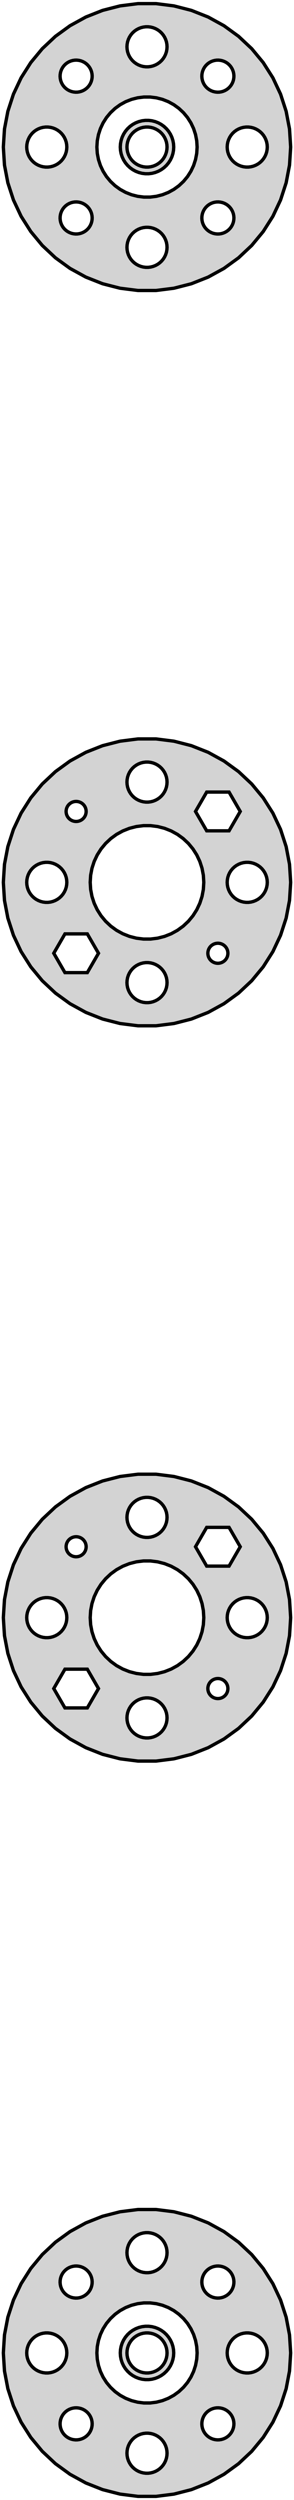 <?xml version="1.0" standalone="no"?>
<!DOCTYPE svg PUBLIC "-//W3C//DTD SVG 1.1//EN" "http://www.w3.org/Graphics/SVG/1.1/DTD/svg11.dtd">
<svg width="44mm" height="374mm" viewBox="-22 -352 44 374" xmlns="http://www.w3.org/2000/svg" version="1.1">
<title>OpenSCAD Model</title>
<path d="
M 4.029,-308.881 L 6.644,-309.552 L 9.154,-310.546 L 11.52,-311.847 L 13.705,-313.434 L 15.673,-315.282
 L 17.394,-317.363 L 18.841,-319.642 L 19.99,-322.085 L 20.825,-324.653 L 21.331,-327.305 L 21.5,-330
 L 21.331,-332.695 L 20.825,-335.347 L 19.99,-337.915 L 18.841,-340.358 L 17.394,-342.637 L 15.673,-344.718
 L 13.705,-346.566 L 11.52,-348.153 L 9.154,-349.454 L 6.644,-350.448 L 4.029,-351.119 L 1.35,-351.458
 L -1.35,-351.458 L -4.029,-351.119 L -6.644,-350.448 L -9.154,-349.454 L -11.52,-348.153 L -13.705,-346.566
 L -15.673,-344.718 L -17.394,-342.637 L -18.841,-340.358 L -19.99,-337.915 L -20.825,-335.347 L -21.331,-332.695
 L -21.5,-330 L -21.331,-327.305 L -20.825,-324.653 L -19.99,-322.085 L -18.841,-319.642 L -17.394,-317.363
 L -15.673,-315.282 L -13.705,-313.434 L -11.52,-311.847 L -9.154,-310.546 L -6.644,-309.552 L -4.029,-308.881
 L -1.35,-308.542 L 1.35,-308.542 z
M -0.188,-342.006 L -0.562,-342.053 L -0.927,-342.147 L -1.277,-342.286 L -1.607,-342.467 L -1.912,-342.688
 L -2.187,-342.946 L -2.427,-343.237 L -2.629,-343.555 L -2.789,-343.896 L -2.906,-344.254 L -2.976,-344.624
 L -3,-345 L -2.976,-345.376 L -2.906,-345.746 L -2.789,-346.104 L -2.629,-346.445 L -2.427,-346.763
 L -2.187,-347.054 L -1.912,-347.312 L -1.607,-347.533 L -1.277,-347.714 L -0.927,-347.853 L -0.562,-347.947
 L -0.188,-347.994 L 0.188,-347.994 L 0.562,-347.947 L 0.927,-347.853 L 1.277,-347.714 L 1.607,-347.533
 L 1.912,-347.312 L 2.187,-347.054 L 2.427,-346.763 L 2.629,-346.445 L 2.789,-346.104 L 2.906,-345.746
 L 2.976,-345.376 L 3,-345 L 2.976,-344.624 L 2.906,-344.254 L 2.789,-343.896 L 2.629,-343.555
 L 2.427,-343.237 L 2.187,-342.946 L 1.912,-342.688 L 1.607,-342.467 L 1.277,-342.286 L 0.927,-342.147
 L 0.562,-342.053 L 0.188,-342.006 z
M -11.007,-338.241 L -11.301,-338.309 L -11.583,-338.414 L -11.85,-338.554 L -12.098,-338.726 L -12.322,-338.928
 L -12.519,-339.156 L -12.685,-339.407 L -12.819,-339.677 L -12.919,-339.962 L -12.981,-340.256 L -13.007,-340.557
 L -12.994,-340.858 L -12.944,-341.155 L -12.857,-341.444 L -12.734,-341.719 L -12.578,-341.977 L -12.39,-342.213
 L -12.175,-342.424 L -11.935,-342.606 L -11.674,-342.757 L -11.396,-342.873 L -11.106,-342.955 L -10.808,-342.999
 L -10.507,-343.005 L -10.207,-342.973 L -9.913,-342.905 L -9.631,-342.799 L -9.364,-342.66 L -9.116,-342.488
 L -8.892,-342.286 L -8.695,-342.058 L -8.529,-341.807 L -8.395,-341.537 L -8.295,-341.252 L -8.233,-340.958
 L -8.208,-340.657 L -8.22,-340.356 L -8.27,-340.059 L -8.358,-339.77 L -8.48,-339.495 L -8.636,-339.237
 L -8.823,-339.001 L -9.039,-338.79 L -9.279,-338.608 L -9.54,-338.457 L -9.818,-338.34 L -10.108,-338.259
 L -10.406,-338.215 L -10.707,-338.209 z
M 10.207,-338.241 L 9.913,-338.309 L 9.631,-338.414 L 9.364,-338.554 L 9.116,-338.726 L 8.892,-338.928
 L 8.695,-339.156 L 8.529,-339.407 L 8.395,-339.677 L 8.295,-339.962 L 8.233,-340.256 L 8.208,-340.557
 L 8.22,-340.858 L 8.27,-341.155 L 8.358,-341.444 L 8.48,-341.719 L 8.636,-341.977 L 8.823,-342.213
 L 9.039,-342.424 L 9.279,-342.606 L 9.54,-342.757 L 9.818,-342.873 L 10.108,-342.955 L 10.406,-342.999
 L 10.707,-343.005 L 11.007,-342.973 L 11.301,-342.905 L 11.583,-342.799 L 11.85,-342.66 L 12.098,-342.488
 L 12.322,-342.286 L 12.519,-342.058 L 12.685,-341.807 L 12.819,-341.537 L 12.919,-341.252 L 12.981,-340.958
 L 13.007,-340.657 L 12.994,-340.356 L 12.944,-340.059 L 12.857,-339.77 L 12.734,-339.495 L 12.578,-339.237
 L 12.39,-339.001 L 12.175,-338.79 L 11.935,-338.608 L 11.674,-338.457 L 11.396,-338.34 L 11.106,-338.259
 L 10.808,-338.215 L 10.507,-338.209 z
M -0.471,-322.515 L -1.405,-322.633 L -2.318,-322.867 L -3.193,-323.214 L -4.019,-323.668 L -4.781,-324.221
 L -5.467,-324.866 L -6.068,-325.592 L -6.572,-326.387 L -6.973,-327.239 L -7.264,-328.135 L -7.441,-329.06
 L -7.5,-330 L -7.441,-330.94 L -7.264,-331.865 L -6.973,-332.761 L -6.572,-333.613 L -6.068,-334.408
 L -5.467,-335.134 L -4.781,-335.779 L -4.019,-336.332 L -3.193,-336.786 L -2.318,-337.133 L -1.405,-337.367
 L -0.471,-337.485 L 0.471,-337.485 L 1.405,-337.367 L 2.318,-337.133 L 3.193,-336.786 L 4.019,-336.332
 L 4.781,-335.779 L 5.467,-335.134 L 6.068,-334.408 L 6.572,-333.613 L 6.973,-332.761 L 7.264,-331.865
 L 7.441,-330.94 L 7.5,-330 L 7.441,-329.06 L 7.264,-328.135 L 6.973,-327.239 L 6.572,-326.387
 L 6.068,-325.592 L 5.467,-324.866 L 4.781,-324.221 L 4.019,-323.668 L 3.193,-323.214 L 2.318,-322.867
 L 1.405,-322.633 L 0.471,-322.515 z
M 0.75,-326.071 L 1.236,-326.196 L 1.703,-326.381 L 2.143,-326.623 L 2.55,-326.918 L 2.916,-327.262
 L 3.236,-327.649 L 3.505,-328.073 L 3.719,-328.528 L 3.874,-329.005 L 3.968,-329.499 L 4,-330
 L 3.968,-330.501 L 3.874,-330.995 L 3.719,-331.472 L 3.505,-331.927 L 3.236,-332.351 L 2.916,-332.738
 L 2.55,-333.082 L 2.143,-333.377 L 1.703,-333.619 L 1.236,-333.804 L 0.75,-333.929 L 0.251,-333.992
 L -0.251,-333.992 L -0.75,-333.929 L -1.236,-333.804 L -1.703,-333.619 L -2.143,-333.377 L -2.55,-333.082
 L -2.916,-332.738 L -3.236,-332.351 L -3.505,-331.927 L -3.719,-331.472 L -3.874,-330.995 L -3.968,-330.501
 L -4,-330 L -3.968,-329.499 L -3.874,-329.005 L -3.719,-328.528 L -3.505,-328.073 L -3.236,-327.649
 L -2.916,-327.262 L -2.55,-326.918 L -2.143,-326.623 L -1.703,-326.381 L -1.236,-326.196 L -0.75,-326.071
 L -0.251,-326.008 L 0.251,-326.008 z
M -0.188,-327.006 L -0.562,-327.053 L -0.927,-327.147 L -1.277,-327.286 L -1.607,-327.467 L -1.912,-327.688
 L -2.187,-327.946 L -2.427,-328.237 L -2.629,-328.555 L -2.789,-328.896 L -2.906,-329.254 L -2.976,-329.624
 L -3,-330 L -2.976,-330.376 L -2.906,-330.746 L -2.789,-331.104 L -2.629,-331.445 L -2.427,-331.763
 L -2.187,-332.054 L -1.912,-332.312 L -1.607,-332.533 L -1.277,-332.714 L -0.927,-332.853 L -0.562,-332.947
 L -0.188,-332.994 L 0.188,-332.994 L 0.562,-332.947 L 0.927,-332.853 L 1.277,-332.714 L 1.607,-332.533
 L 1.912,-332.312 L 2.187,-332.054 L 2.427,-331.763 L 2.629,-331.445 L 2.789,-331.104 L 2.906,-330.746
 L 2.976,-330.376 L 3,-330 L 2.976,-329.624 L 2.906,-329.254 L 2.789,-328.896 L 2.629,-328.555
 L 2.427,-328.237 L 2.187,-327.946 L 1.912,-327.688 L 1.607,-327.467 L 1.277,-327.286 L 0.927,-327.147
 L 0.562,-327.053 L 0.188,-327.006 z
M -15.188,-327.006 L -15.562,-327.053 L -15.927,-327.147 L -16.277,-327.286 L -16.608,-327.467 L -16.912,-327.688
 L -17.187,-327.946 L -17.427,-328.237 L -17.629,-328.555 L -17.789,-328.896 L -17.906,-329.254 L -17.976,-329.624
 L -18,-330 L -17.976,-330.376 L -17.906,-330.746 L -17.789,-331.104 L -17.629,-331.445 L -17.427,-331.763
 L -17.187,-332.054 L -16.912,-332.312 L -16.608,-332.533 L -16.277,-332.714 L -15.927,-332.853 L -15.562,-332.947
 L -15.188,-332.994 L -14.812,-332.994 L -14.438,-332.947 L -14.073,-332.853 L -13.723,-332.714 L -13.393,-332.533
 L -13.088,-332.312 L -12.813,-332.054 L -12.573,-331.763 L -12.371,-331.445 L -12.211,-331.104 L -12.094,-330.746
 L -12.024,-330.376 L -12,-330 L -12.024,-329.624 L -12.094,-329.254 L -12.211,-328.896 L -12.371,-328.555
 L -12.573,-328.237 L -12.813,-327.946 L -13.088,-327.688 L -13.393,-327.467 L -13.723,-327.286 L -14.073,-327.147
 L -14.438,-327.053 L -14.812,-327.006 z
M 14.812,-327.006 L 14.438,-327.053 L 14.073,-327.147 L 13.723,-327.286 L 13.393,-327.467 L 13.088,-327.688
 L 12.813,-327.946 L 12.573,-328.237 L 12.371,-328.555 L 12.211,-328.896 L 12.094,-329.254 L 12.024,-329.624
 L 12,-330 L 12.024,-330.376 L 12.094,-330.746 L 12.211,-331.104 L 12.371,-331.445 L 12.573,-331.763
 L 12.813,-332.054 L 13.088,-332.312 L 13.393,-332.533 L 13.723,-332.714 L 14.073,-332.853 L 14.438,-332.947
 L 14.812,-332.994 L 15.188,-332.994 L 15.562,-332.947 L 15.927,-332.853 L 16.277,-332.714 L 16.608,-332.533
 L 16.912,-332.312 L 17.187,-332.054 L 17.427,-331.763 L 17.629,-331.445 L 17.789,-331.104 L 17.906,-330.746
 L 17.976,-330.376 L 18,-330 L 17.976,-329.624 L 17.906,-329.254 L 17.789,-328.896 L 17.629,-328.555
 L 17.427,-328.237 L 17.187,-327.946 L 16.912,-327.688 L 16.608,-327.467 L 16.277,-327.286 L 15.927,-327.147
 L 15.562,-327.053 L 15.188,-327.006 z
M 10.207,-317.027 L 9.913,-317.095 L 9.631,-317.201 L 9.364,-317.34 L 9.116,-317.512 L 8.892,-317.714
 L 8.695,-317.942 L 8.529,-318.193 L 8.395,-318.463 L 8.295,-318.748 L 8.233,-319.042 L 8.208,-319.343
 L 8.22,-319.644 L 8.27,-319.941 L 8.358,-320.23 L 8.48,-320.505 L 8.636,-320.763 L 8.823,-320.999
 L 9.039,-321.21 L 9.279,-321.392 L 9.54,-321.543 L 9.818,-321.66 L 10.108,-321.741 L 10.406,-321.785
 L 10.707,-321.791 L 11.007,-321.759 L 11.301,-321.691 L 11.583,-321.586 L 11.85,-321.446 L 12.098,-321.274
 L 12.322,-321.072 L 12.519,-320.844 L 12.685,-320.593 L 12.819,-320.323 L 12.919,-320.038 L 12.981,-319.744
 L 13.007,-319.443 L 12.994,-319.142 L 12.944,-318.845 L 12.857,-318.556 L 12.734,-318.281 L 12.578,-318.023
 L 12.39,-317.787 L 12.175,-317.576 L 11.935,-317.394 L 11.674,-317.243 L 11.396,-317.127 L 11.106,-317.045
 L 10.808,-317.001 L 10.507,-316.995 z
M -11.007,-317.027 L -11.301,-317.095 L -11.583,-317.201 L -11.85,-317.34 L -12.098,-317.512 L -12.322,-317.714
 L -12.519,-317.942 L -12.685,-318.193 L -12.819,-318.463 L -12.919,-318.748 L -12.981,-319.042 L -13.007,-319.343
 L -12.994,-319.644 L -12.944,-319.941 L -12.857,-320.23 L -12.734,-320.505 L -12.578,-320.763 L -12.39,-320.999
 L -12.175,-321.21 L -11.935,-321.392 L -11.674,-321.543 L -11.396,-321.66 L -11.106,-321.741 L -10.808,-321.785
 L -10.507,-321.791 L -10.207,-321.759 L -9.913,-321.691 L -9.631,-321.586 L -9.364,-321.446 L -9.116,-321.274
 L -8.892,-321.072 L -8.695,-320.844 L -8.529,-320.593 L -8.395,-320.323 L -8.295,-320.038 L -8.233,-319.744
 L -8.208,-319.443 L -8.22,-319.142 L -8.27,-318.845 L -8.358,-318.556 L -8.48,-318.281 L -8.636,-318.023
 L -8.823,-317.787 L -9.039,-317.576 L -9.279,-317.394 L -9.54,-317.243 L -9.818,-317.127 L -10.108,-317.045
 L -10.406,-317.001 L -10.707,-316.995 z
M -0.188,-312.006 L -0.562,-312.053 L -0.927,-312.147 L -1.277,-312.286 L -1.607,-312.467 L -1.912,-312.688
 L -2.187,-312.946 L -2.427,-313.237 L -2.629,-313.555 L -2.789,-313.896 L -2.906,-314.254 L -2.976,-314.624
 L -3,-315 L -2.976,-315.376 L -2.906,-315.746 L -2.789,-316.104 L -2.629,-316.445 L -2.427,-316.763
 L -2.187,-317.054 L -1.912,-317.312 L -1.607,-317.533 L -1.277,-317.714 L -0.927,-317.853 L -0.562,-317.947
 L -0.188,-317.994 L 0.188,-317.994 L 0.562,-317.947 L 0.927,-317.853 L 1.277,-317.714 L 1.607,-317.533
 L 1.912,-317.312 L 2.187,-317.054 L 2.427,-316.763 L 2.629,-316.445 L 2.789,-316.104 L 2.906,-315.746
 L 2.976,-315.376 L 3,-315 L 2.976,-314.624 L 2.906,-314.254 L 2.789,-313.896 L 2.629,-313.555
 L 2.427,-313.237 L 2.187,-312.946 L 1.912,-312.688 L 1.607,-312.467 L 1.277,-312.286 L 0.927,-312.147
 L 0.562,-312.053 L 0.188,-312.006 z
M 4.029,-198.881 L 6.644,-199.552 L 9.154,-200.546 L 11.52,-201.847 L 13.705,-203.434 L 15.673,-205.282
 L 17.394,-207.363 L 18.841,-209.642 L 19.99,-212.085 L 20.825,-214.653 L 21.331,-217.305 L 21.5,-220
 L 21.331,-222.695 L 20.825,-225.347 L 19.99,-227.915 L 18.841,-230.358 L 17.394,-232.637 L 15.673,-234.718
 L 13.705,-236.566 L 11.52,-238.153 L 9.154,-239.454 L 6.644,-240.448 L 4.029,-241.119 L 1.35,-241.458
 L -1.35,-241.458 L -4.029,-241.119 L -6.644,-240.448 L -9.154,-239.454 L -11.52,-238.153 L -13.705,-236.566
 L -15.673,-234.718 L -17.394,-232.637 L -18.841,-230.358 L -19.99,-227.915 L -20.825,-225.347 L -21.331,-222.695
 L -21.5,-220 L -21.331,-217.305 L -20.825,-214.653 L -19.99,-212.085 L -18.841,-209.642 L -17.394,-207.363
 L -15.673,-205.282 L -13.705,-203.434 L -11.52,-201.847 L -9.154,-200.546 L -6.644,-199.552 L -4.029,-198.881
 L -1.35,-198.542 L 1.35,-198.542 z
M -0.188,-232.006 L -0.562,-232.053 L -0.927,-232.147 L -1.277,-232.286 L -1.607,-232.467 L -1.912,-232.688
 L -2.187,-232.946 L -2.427,-233.237 L -2.629,-233.555 L -2.789,-233.896 L -2.906,-234.254 L -2.976,-234.624
 L -3,-235 L -2.976,-235.376 L -2.906,-235.746 L -2.789,-236.104 L -2.629,-236.445 L -2.427,-236.763
 L -2.187,-237.054 L -1.912,-237.312 L -1.607,-237.533 L -1.277,-237.714 L -0.927,-237.853 L -0.562,-237.947
 L -0.188,-237.994 L 0.188,-237.994 L 0.562,-237.947 L 0.927,-237.853 L 1.277,-237.714 L 1.607,-237.533
 L 1.912,-237.312 L 2.187,-237.054 L 2.427,-236.763 L 2.629,-236.445 L 2.789,-236.104 L 2.906,-235.746
 L 2.976,-235.376 L 3,-235 L 2.976,-234.624 L 2.906,-234.254 L 2.789,-233.896 L 2.629,-233.555
 L 2.427,-233.237 L 2.187,-232.946 L 1.912,-232.688 L 1.607,-232.467 L 1.277,-232.286 L 0.927,-232.147
 L 0.562,-232.053 L 0.188,-232.006 z
M 8.934,-227.709 L 7.26,-230.607 L 8.934,-233.505 L 12.28,-233.505 L 13.954,-230.607 L 12.28,-227.709
 z
M -10.857,-229.128 L -11.04,-229.171 L -11.217,-229.237 L -11.384,-229.324 L -11.539,-229.431 L -11.679,-229.557
 L -11.802,-229.7 L -11.906,-229.857 L -11.99,-230.026 L -12.052,-230.204 L -12.091,-230.388 L -12.107,-230.576
 L -12.099,-230.764 L -12.067,-230.95 L -12.013,-231.13 L -11.936,-231.302 L -11.839,-231.463 L -11.722,-231.611
 L -11.587,-231.742 L -11.437,-231.856 L -11.274,-231.951 L -11.1,-232.024 L -10.919,-232.074 L -10.732,-232.102
 L -10.544,-232.106 L -10.357,-232.086 L -10.173,-232.043 L -9.997,-231.977 L -9.83,-231.89 L -9.675,-231.783
 L -9.535,-231.656 L -9.412,-231.514 L -9.308,-231.357 L -9.224,-231.188 L -9.162,-231.01 L -9.123,-230.826
 L -9.107,-230.638 L -9.115,-230.45 L -9.147,-230.264 L -9.201,-230.084 L -9.278,-229.912 L -9.375,-229.751
 L -9.492,-229.603 L -9.627,-229.471 L -9.777,-229.358 L -9.94,-229.263 L -10.114,-229.19 L -10.295,-229.14
 L -10.482,-229.112 L -10.67,-229.108 z
M -0.534,-211.517 L -1.593,-211.651 L -2.627,-211.916 L -3.619,-212.309 L -4.555,-212.823 L -5.418,-213.451
 L -6.196,-214.181 L -6.877,-215.004 L -7.449,-215.905 L -7.903,-216.871 L -8.233,-217.886 L -8.433,-218.935
 L -8.5,-220 L -8.433,-221.065 L -8.233,-222.114 L -7.903,-223.129 L -7.449,-224.095 L -6.877,-224.996
 L -6.196,-225.819 L -5.418,-226.549 L -4.555,-227.177 L -3.619,-227.691 L -2.627,-228.084 L -1.593,-228.349
 L -0.534,-228.483 L 0.534,-228.483 L 1.593,-228.349 L 2.627,-228.084 L 3.619,-227.691 L 4.555,-227.177
 L 5.418,-226.549 L 6.196,-225.819 L 6.877,-224.996 L 7.449,-224.095 L 7.903,-223.129 L 8.233,-222.114
 L 8.433,-221.065 L 8.5,-220 L 8.433,-218.935 L 8.233,-217.886 L 7.903,-216.871 L 7.449,-215.905
 L 6.877,-215.004 L 6.196,-214.181 L 5.418,-213.451 L 4.555,-212.823 L 3.619,-212.309 L 2.627,-211.916
 L 1.593,-211.651 L 0.534,-211.517 z
M -15.188,-217.006 L -15.562,-217.053 L -15.927,-217.147 L -16.277,-217.286 L -16.608,-217.467 L -16.912,-217.688
 L -17.187,-217.946 L -17.427,-218.237 L -17.629,-218.555 L -17.789,-218.896 L -17.906,-219.254 L -17.976,-219.624
 L -18,-220 L -17.976,-220.376 L -17.906,-220.746 L -17.789,-221.104 L -17.629,-221.445 L -17.427,-221.763
 L -17.187,-222.054 L -16.912,-222.312 L -16.608,-222.533 L -16.277,-222.714 L -15.927,-222.853 L -15.562,-222.947
 L -15.188,-222.994 L -14.812,-222.994 L -14.438,-222.947 L -14.073,-222.853 L -13.723,-222.714 L -13.393,-222.533
 L -13.088,-222.312 L -12.813,-222.054 L -12.573,-221.763 L -12.371,-221.445 L -12.211,-221.104 L -12.094,-220.746
 L -12.024,-220.376 L -12,-220 L -12.024,-219.624 L -12.094,-219.254 L -12.211,-218.896 L -12.371,-218.555
 L -12.573,-218.237 L -12.813,-217.946 L -13.088,-217.688 L -13.393,-217.467 L -13.723,-217.286 L -14.073,-217.147
 L -14.438,-217.053 L -14.812,-217.006 z
M 14.812,-217.006 L 14.438,-217.053 L 14.073,-217.147 L 13.723,-217.286 L 13.393,-217.467 L 13.088,-217.688
 L 12.813,-217.946 L 12.573,-218.237 L 12.371,-218.555 L 12.211,-218.896 L 12.094,-219.254 L 12.024,-219.624
 L 12,-220 L 12.024,-220.376 L 12.094,-220.746 L 12.211,-221.104 L 12.371,-221.445 L 12.573,-221.763
 L 12.813,-222.054 L 13.088,-222.312 L 13.393,-222.533 L 13.723,-222.714 L 14.073,-222.853 L 14.438,-222.947
 L 14.812,-222.994 L 15.188,-222.994 L 15.562,-222.947 L 15.927,-222.853 L 16.277,-222.714 L 16.608,-222.533
 L 16.912,-222.312 L 17.187,-222.054 L 17.427,-221.763 L 17.629,-221.445 L 17.789,-221.104 L 17.906,-220.746
 L 17.976,-220.376 L 18,-220 L 17.976,-219.624 L 17.906,-219.254 L 17.789,-218.896 L 17.629,-218.555
 L 17.427,-218.237 L 17.187,-217.946 L 16.912,-217.688 L 16.608,-217.467 L 16.277,-217.286 L 15.927,-217.147
 L 15.562,-217.053 L 15.188,-217.006 z
M -12.28,-206.495 L -13.954,-209.393 L -12.28,-212.291 L -8.934,-212.291 L -7.26,-209.393 L -8.934,-206.495
 z
M 10.357,-207.914 L 10.173,-207.957 L 9.997,-208.023 L 9.83,-208.11 L 9.675,-208.217 L 9.535,-208.344
 L 9.412,-208.486 L 9.308,-208.643 L 9.224,-208.812 L 9.162,-208.99 L 9.123,-209.174 L 9.107,-209.362
 L 9.115,-209.55 L 9.147,-209.736 L 9.201,-209.916 L 9.278,-210.088 L 9.375,-210.249 L 9.492,-210.397
 L 9.627,-210.529 L 9.777,-210.642 L 9.94,-210.737 L 10.114,-210.81 L 10.295,-210.86 L 10.482,-210.888
 L 10.67,-210.892 L 10.857,-210.872 L 11.04,-210.829 L 11.217,-210.763 L 11.384,-210.676 L 11.539,-210.569
 L 11.679,-210.443 L 11.802,-210.3 L 11.906,-210.143 L 11.99,-209.974 L 12.052,-209.796 L 12.091,-209.612
 L 12.107,-209.424 L 12.099,-209.236 L 12.067,-209.05 L 12.013,-208.87 L 11.936,-208.698 L 11.839,-208.537
 L 11.722,-208.389 L 11.587,-208.258 L 11.437,-208.144 L 11.274,-208.049 L 11.1,-207.976 L 10.919,-207.926
 L 10.732,-207.898 L 10.544,-207.894 z
M -0.188,-202.006 L -0.562,-202.053 L -0.927,-202.147 L -1.277,-202.286 L -1.607,-202.467 L -1.912,-202.688
 L -2.187,-202.946 L -2.427,-203.237 L -2.629,-203.555 L -2.789,-203.896 L -2.906,-204.254 L -2.976,-204.624
 L -3,-205 L -2.976,-205.376 L -2.906,-205.746 L -2.789,-206.104 L -2.629,-206.445 L -2.427,-206.763
 L -2.187,-207.054 L -1.912,-207.312 L -1.607,-207.533 L -1.277,-207.714 L -0.927,-207.853 L -0.562,-207.947
 L -0.188,-207.994 L 0.188,-207.994 L 0.562,-207.947 L 0.927,-207.853 L 1.277,-207.714 L 1.607,-207.533
 L 1.912,-207.312 L 2.187,-207.054 L 2.427,-206.763 L 2.629,-206.445 L 2.789,-206.104 L 2.906,-205.746
 L 2.976,-205.376 L 3,-205 L 2.976,-204.624 L 2.906,-204.254 L 2.789,-203.896 L 2.629,-203.555
 L 2.427,-203.237 L 2.187,-202.946 L 1.912,-202.688 L 1.607,-202.467 L 1.277,-202.286 L 0.927,-202.147
 L 0.562,-202.053 L 0.188,-202.006 z
M 4.029,-88.881 L 6.644,-89.552 L 9.154,-90.546 L 11.52,-91.847 L 13.705,-93.434 L 15.673,-95.282
 L 17.394,-97.363 L 18.841,-99.642 L 19.99,-102.085 L 20.825,-104.653 L 21.331,-107.305 L 21.5,-110
 L 21.331,-112.695 L 20.825,-115.347 L 19.99,-117.915 L 18.841,-120.358 L 17.394,-122.637 L 15.673,-124.718
 L 13.705,-126.566 L 11.52,-128.153 L 9.154,-129.454 L 6.644,-130.448 L 4.029,-131.119 L 1.35,-131.458
 L -1.35,-131.458 L -4.029,-131.119 L -6.644,-130.448 L -9.154,-129.454 L -11.52,-128.153 L -13.705,-126.566
 L -15.673,-124.718 L -17.394,-122.637 L -18.841,-120.358 L -19.99,-117.915 L -20.825,-115.347 L -21.331,-112.695
 L -21.5,-110 L -21.331,-107.305 L -20.825,-104.653 L -19.99,-102.085 L -18.841,-99.642 L -17.394,-97.363
 L -15.673,-95.282 L -13.705,-93.434 L -11.52,-91.847 L -9.154,-90.546 L -6.644,-89.552 L -4.029,-88.881
 L -1.35,-88.542 L 1.35,-88.542 z
M -0.188,-122.006 L -0.562,-122.053 L -0.927,-122.147 L -1.277,-122.286 L -1.607,-122.467 L -1.912,-122.688
 L -2.187,-122.946 L -2.427,-123.237 L -2.629,-123.555 L -2.789,-123.896 L -2.906,-124.254 L -2.976,-124.624
 L -3,-125 L -2.976,-125.376 L -2.906,-125.746 L -2.789,-126.104 L -2.629,-126.445 L -2.427,-126.763
 L -2.187,-127.054 L -1.912,-127.312 L -1.607,-127.533 L -1.277,-127.714 L -0.927,-127.853 L -0.562,-127.947
 L -0.188,-127.994 L 0.188,-127.994 L 0.562,-127.947 L 0.927,-127.853 L 1.277,-127.714 L 1.607,-127.533
 L 1.912,-127.312 L 2.187,-127.054 L 2.427,-126.763 L 2.629,-126.445 L 2.789,-126.104 L 2.906,-125.746
 L 2.976,-125.376 L 3,-125 L 2.976,-124.624 L 2.906,-124.254 L 2.789,-123.896 L 2.629,-123.555
 L 2.427,-123.237 L 2.187,-122.946 L 1.912,-122.688 L 1.607,-122.467 L 1.277,-122.286 L 0.927,-122.147
 L 0.562,-122.053 L 0.188,-122.006 z
M 8.934,-117.709 L 7.26,-120.607 L 8.934,-123.505 L 12.28,-123.505 L 13.954,-120.607 L 12.28,-117.709
 z
M -10.857,-119.128 L -11.04,-119.171 L -11.217,-119.237 L -11.384,-119.324 L -11.539,-119.431 L -11.679,-119.557
 L -11.802,-119.7 L -11.906,-119.857 L -11.99,-120.026 L -12.052,-120.204 L -12.091,-120.388 L -12.107,-120.576
 L -12.099,-120.764 L -12.067,-120.95 L -12.013,-121.13 L -11.936,-121.302 L -11.839,-121.463 L -11.722,-121.611
 L -11.587,-121.742 L -11.437,-121.856 L -11.274,-121.951 L -11.1,-122.024 L -10.919,-122.074 L -10.732,-122.102
 L -10.544,-122.106 L -10.357,-122.086 L -10.173,-122.043 L -9.997,-121.977 L -9.83,-121.89 L -9.675,-121.783
 L -9.535,-121.656 L -9.412,-121.514 L -9.308,-121.357 L -9.224,-121.188 L -9.162,-121.01 L -9.123,-120.826
 L -9.107,-120.638 L -9.115,-120.45 L -9.147,-120.264 L -9.201,-120.084 L -9.278,-119.912 L -9.375,-119.751
 L -9.492,-119.603 L -9.627,-119.471 L -9.777,-119.358 L -9.94,-119.263 L -10.114,-119.19 L -10.295,-119.14
 L -10.482,-119.112 L -10.67,-119.108 z
M -0.534,-101.517 L -1.593,-101.651 L -2.627,-101.916 L -3.619,-102.309 L -4.555,-102.823 L -5.418,-103.451
 L -6.196,-104.181 L -6.877,-105.004 L -7.449,-105.905 L -7.903,-106.871 L -8.233,-107.886 L -8.433,-108.935
 L -8.5,-110 L -8.433,-111.065 L -8.233,-112.114 L -7.903,-113.129 L -7.449,-114.095 L -6.877,-114.996
 L -6.196,-115.819 L -5.418,-116.549 L -4.555,-117.177 L -3.619,-117.691 L -2.627,-118.084 L -1.593,-118.349
 L -0.534,-118.483 L 0.534,-118.483 L 1.593,-118.349 L 2.627,-118.084 L 3.619,-117.691 L 4.555,-117.177
 L 5.418,-116.549 L 6.196,-115.819 L 6.877,-114.996 L 7.449,-114.095 L 7.903,-113.129 L 8.233,-112.114
 L 8.433,-111.065 L 8.5,-110 L 8.433,-108.935 L 8.233,-107.886 L 7.903,-106.871 L 7.449,-105.905
 L 6.877,-105.004 L 6.196,-104.181 L 5.418,-103.451 L 4.555,-102.823 L 3.619,-102.309 L 2.627,-101.916
 L 1.593,-101.651 L 0.534,-101.517 z
M -15.188,-107.006 L -15.562,-107.053 L -15.927,-107.147 L -16.277,-107.286 L -16.608,-107.467 L -16.912,-107.688
 L -17.187,-107.946 L -17.427,-108.237 L -17.629,-108.555 L -17.789,-108.896 L -17.906,-109.254 L -17.976,-109.624
 L -18,-110 L -17.976,-110.376 L -17.906,-110.746 L -17.789,-111.104 L -17.629,-111.445 L -17.427,-111.763
 L -17.187,-112.054 L -16.912,-112.312 L -16.608,-112.533 L -16.277,-112.714 L -15.927,-112.853 L -15.562,-112.947
 L -15.188,-112.994 L -14.812,-112.994 L -14.438,-112.947 L -14.073,-112.853 L -13.723,-112.714 L -13.393,-112.533
 L -13.088,-112.312 L -12.813,-112.054 L -12.573,-111.763 L -12.371,-111.445 L -12.211,-111.104 L -12.094,-110.746
 L -12.024,-110.376 L -12,-110 L -12.024,-109.624 L -12.094,-109.254 L -12.211,-108.896 L -12.371,-108.555
 L -12.573,-108.237 L -12.813,-107.946 L -13.088,-107.688 L -13.393,-107.467 L -13.723,-107.286 L -14.073,-107.147
 L -14.438,-107.053 L -14.812,-107.006 z
M 14.812,-107.006 L 14.438,-107.053 L 14.073,-107.147 L 13.723,-107.286 L 13.393,-107.467 L 13.088,-107.688
 L 12.813,-107.946 L 12.573,-108.237 L 12.371,-108.555 L 12.211,-108.896 L 12.094,-109.254 L 12.024,-109.624
 L 12,-110 L 12.024,-110.376 L 12.094,-110.746 L 12.211,-111.104 L 12.371,-111.445 L 12.573,-111.763
 L 12.813,-112.054 L 13.088,-112.312 L 13.393,-112.533 L 13.723,-112.714 L 14.073,-112.853 L 14.438,-112.947
 L 14.812,-112.994 L 15.188,-112.994 L 15.562,-112.947 L 15.927,-112.853 L 16.277,-112.714 L 16.608,-112.533
 L 16.912,-112.312 L 17.187,-112.054 L 17.427,-111.763 L 17.629,-111.445 L 17.789,-111.104 L 17.906,-110.746
 L 17.976,-110.376 L 18,-110 L 17.976,-109.624 L 17.906,-109.254 L 17.789,-108.896 L 17.629,-108.555
 L 17.427,-108.237 L 17.187,-107.946 L 16.912,-107.688 L 16.608,-107.467 L 16.277,-107.286 L 15.927,-107.147
 L 15.562,-107.053 L 15.188,-107.006 z
M -12.28,-96.495 L -13.954,-99.393 L -12.28,-102.291 L -8.934,-102.291 L -7.26,-99.393 L -8.934,-96.495
 z
M 10.357,-97.914 L 10.173,-97.957 L 9.997,-98.023 L 9.83,-98.11 L 9.675,-98.218 L 9.535,-98.344
 L 9.412,-98.486 L 9.308,-98.643 L 9.224,-98.812 L 9.162,-98.99 L 9.123,-99.174 L 9.107,-99.362
 L 9.115,-99.55 L 9.147,-99.736 L 9.201,-99.916 L 9.278,-100.088 L 9.375,-100.249 L 9.492,-100.397
 L 9.627,-100.529 L 9.777,-100.642 L 9.94,-100.737 L 10.114,-100.81 L 10.295,-100.86 L 10.482,-100.888
 L 10.67,-100.892 L 10.857,-100.872 L 11.04,-100.829 L 11.217,-100.763 L 11.384,-100.676 L 11.539,-100.569
 L 11.679,-100.443 L 11.802,-100.3 L 11.906,-100.143 L 11.99,-99.974 L 12.052,-99.796 L 12.091,-99.612
 L 12.107,-99.424 L 12.099,-99.236 L 12.067,-99.05 L 12.013,-98.87 L 11.936,-98.698 L 11.839,-98.537
 L 11.722,-98.389 L 11.587,-98.257 L 11.437,-98.144 L 11.274,-98.049 L 11.1,-97.976 L 10.919,-97.926
 L 10.732,-97.898 L 10.544,-97.894 z
M -0.188,-92.006 L -0.562,-92.053 L -0.927,-92.147 L -1.277,-92.285 L -1.607,-92.467 L -1.912,-92.689
 L -2.187,-92.946 L -2.427,-93.237 L -2.629,-93.555 L -2.789,-93.896 L -2.906,-94.254 L -2.976,-94.624
 L -3,-95 L -2.976,-95.376 L -2.906,-95.746 L -2.789,-96.104 L -2.629,-96.445 L -2.427,-96.763
 L -2.187,-97.054 L -1.912,-97.312 L -1.607,-97.533 L -1.277,-97.715 L -0.927,-97.853 L -0.562,-97.947
 L -0.188,-97.994 L 0.188,-97.994 L 0.562,-97.947 L 0.927,-97.853 L 1.277,-97.715 L 1.607,-97.533
 L 1.912,-97.312 L 2.187,-97.054 L 2.427,-96.763 L 2.629,-96.445 L 2.789,-96.104 L 2.906,-95.746
 L 2.976,-95.376 L 3,-95 L 2.976,-94.624 L 2.906,-94.254 L 2.789,-93.896 L 2.629,-93.555
 L 2.427,-93.237 L 2.187,-92.946 L 1.912,-92.689 L 1.607,-92.467 L 1.277,-92.285 L 0.927,-92.147
 L 0.562,-92.053 L 0.188,-92.006 z
M 4.029,21.119 L 6.644,20.448 L 9.154,19.454 L 11.52,18.153 L 13.705,16.566 L 15.673,14.718
 L 17.394,12.637 L 18.841,10.358 L 19.99,7.915 L 20.825,5.347 L 21.331,2.695 L 21.5,-0
 L 21.331,-2.695 L 20.825,-5.347 L 19.99,-7.915 L 18.841,-10.358 L 17.394,-12.637 L 15.673,-14.718
 L 13.705,-16.566 L 11.52,-18.153 L 9.154,-19.454 L 6.644,-20.448 L 4.029,-21.119 L 1.35,-21.458
 L -1.35,-21.458 L -4.029,-21.119 L -6.644,-20.448 L -9.154,-19.454 L -11.52,-18.153 L -13.705,-16.566
 L -15.673,-14.718 L -17.394,-12.637 L -18.841,-10.358 L -19.99,-7.915 L -20.825,-5.347 L -21.331,-2.695
 L -21.5,-0 L -21.331,2.695 L -20.825,5.347 L -19.99,7.915 L -18.841,10.358 L -17.394,12.637
 L -15.673,14.718 L -13.705,16.566 L -11.52,18.153 L -9.154,19.454 L -6.644,20.448 L -4.029,21.119
 L -1.35,21.458 L 1.35,21.458 z
M -0.188,-12.006 L -0.562,-12.053 L -0.927,-12.147 L -1.277,-12.286 L -1.607,-12.467 L -1.912,-12.688
 L -2.187,-12.946 L -2.427,-13.237 L -2.629,-13.555 L -2.789,-13.896 L -2.906,-14.254 L -2.976,-14.624
 L -3,-15 L -2.976,-15.376 L -2.906,-15.746 L -2.789,-16.104 L -2.629,-16.445 L -2.427,-16.763
 L -2.187,-17.054 L -1.912,-17.311 L -1.607,-17.533 L -1.277,-17.715 L -0.927,-17.853 L -0.562,-17.947
 L -0.188,-17.994 L 0.188,-17.994 L 0.562,-17.947 L 0.927,-17.853 L 1.277,-17.715 L 1.607,-17.533
 L 1.912,-17.311 L 2.187,-17.054 L 2.427,-16.763 L 2.629,-16.445 L 2.789,-16.104 L 2.906,-15.746
 L 2.976,-15.376 L 3,-15 L 2.976,-14.624 L 2.906,-14.254 L 2.789,-13.896 L 2.629,-13.555
 L 2.427,-13.237 L 2.187,-12.946 L 1.912,-12.688 L 1.607,-12.467 L 1.277,-12.286 L 0.927,-12.147
 L 0.562,-12.053 L 0.188,-12.006 z
M -11.007,-8.241 L -11.301,-8.309 L -11.583,-8.414 L -11.85,-8.554 L -12.098,-8.726 L -12.322,-8.928
 L -12.519,-9.156 L -12.685,-9.407 L -12.819,-9.677 L -12.919,-9.962 L -12.981,-10.256 L -13.007,-10.557
 L -12.994,-10.858 L -12.944,-11.155 L -12.857,-11.444 L -12.734,-11.719 L -12.578,-11.977 L -12.39,-12.213
 L -12.175,-12.424 L -11.935,-12.606 L -11.674,-12.757 L -11.396,-12.873 L -11.106,-12.954 L -10.808,-12.999
 L -10.507,-13.005 L -10.207,-12.973 L -9.913,-12.905 L -9.631,-12.8 L -9.364,-12.66 L -9.116,-12.488
 L -8.892,-12.286 L -8.695,-12.058 L -8.529,-11.807 L -8.395,-11.537 L -8.295,-11.252 L -8.233,-10.958
 L -8.208,-10.657 L -8.22,-10.356 L -8.27,-10.059 L -8.358,-9.77 L -8.48,-9.495 L -8.636,-9.237
 L -8.823,-9.001 L -9.039,-8.79 L -9.279,-8.608 L -9.54,-8.457 L -9.818,-8.34 L -10.108,-8.259
 L -10.406,-8.215 L -10.707,-8.209 z
M 10.207,-8.241 L 9.913,-8.309 L 9.631,-8.414 L 9.364,-8.554 L 9.116,-8.726 L 8.892,-8.928
 L 8.695,-9.156 L 8.529,-9.407 L 8.395,-9.677 L 8.295,-9.962 L 8.233,-10.256 L 8.208,-10.557
 L 8.22,-10.858 L 8.27,-11.155 L 8.358,-11.444 L 8.48,-11.719 L 8.636,-11.977 L 8.823,-12.213
 L 9.039,-12.424 L 9.279,-12.606 L 9.54,-12.757 L 9.818,-12.873 L 10.108,-12.954 L 10.406,-12.999
 L 10.707,-13.005 L 11.007,-12.973 L 11.301,-12.905 L 11.583,-12.8 L 11.85,-12.66 L 12.098,-12.488
 L 12.322,-12.286 L 12.519,-12.058 L 12.685,-11.807 L 12.819,-11.537 L 12.919,-11.252 L 12.981,-10.958
 L 13.007,-10.657 L 12.994,-10.356 L 12.944,-10.059 L 12.857,-9.77 L 12.734,-9.495 L 12.578,-9.237
 L 12.39,-9.001 L 12.175,-8.79 L 11.935,-8.608 L 11.674,-8.457 L 11.396,-8.34 L 11.106,-8.259
 L 10.808,-8.215 L 10.507,-8.209 z
M -0.471,7.485 L -1.405,7.367 L -2.318,7.133 L -3.193,6.786 L -4.019,6.332 L -4.781,5.779
 L -5.467,5.134 L -6.068,4.408 L -6.572,3.613 L -6.973,2.761 L -7.264,1.865 L -7.441,0.94
 L -7.5,-0 L -7.441,-0.94 L -7.264,-1.865 L -6.973,-2.761 L -6.572,-3.613 L -6.068,-4.408
 L -5.467,-5.134 L -4.781,-5.779 L -4.019,-6.332 L -3.193,-6.786 L -2.318,-7.133 L -1.405,-7.367
 L -0.471,-7.485 L 0.471,-7.485 L 1.405,-7.367 L 2.318,-7.133 L 3.193,-6.786 L 4.019,-6.332
 L 4.781,-5.779 L 5.467,-5.134 L 6.068,-4.408 L 6.572,-3.613 L 6.973,-2.761 L 7.264,-1.865
 L 7.441,-0.94 L 7.5,-0 L 7.441,0.94 L 7.264,1.865 L 6.973,2.761 L 6.572,3.613
 L 6.068,4.408 L 5.467,5.134 L 4.781,5.779 L 4.019,6.332 L 3.193,6.786 L 2.318,7.133
 L 1.405,7.367 L 0.471,7.485 z
M 0.75,3.929 L 1.236,3.804 L 1.703,3.619 L 2.143,3.377 L 2.55,3.082 L 2.916,2.738
 L 3.236,2.351 L 3.505,1.927 L 3.719,1.472 L 3.874,0.995 L 3.968,0.501 L 4,-0
 L 3.968,-0.501 L 3.874,-0.995 L 3.719,-1.472 L 3.505,-1.927 L 3.236,-2.351 L 2.916,-2.738
 L 2.55,-3.082 L 2.143,-3.377 L 1.703,-3.619 L 1.236,-3.804 L 0.75,-3.929 L 0.251,-3.992
 L -0.251,-3.992 L -0.75,-3.929 L -1.236,-3.804 L -1.703,-3.619 L -2.143,-3.377 L -2.55,-3.082
 L -2.916,-2.738 L -3.236,-2.351 L -3.505,-1.927 L -3.719,-1.472 L -3.874,-0.995 L -3.968,-0.501
 L -4,-0 L -3.968,0.501 L -3.874,0.995 L -3.719,1.472 L -3.505,1.927 L -3.236,2.351
 L -2.916,2.738 L -2.55,3.082 L -2.143,3.377 L -1.703,3.619 L -1.236,3.804 L -0.75,3.929
 L -0.251,3.992 L 0.251,3.992 z
M -0.188,2.994 L -0.562,2.947 L -0.927,2.853 L -1.277,2.714 L -1.607,2.533 L -1.912,2.312
 L -2.187,2.054 L -2.427,1.763 L -2.629,1.445 L -2.789,1.104 L -2.906,0.746 L -2.976,0.376
 L -3,-0 L -2.976,-0.376 L -2.906,-0.746 L -2.789,-1.104 L -2.629,-1.445 L -2.427,-1.763
 L -2.187,-2.054 L -1.912,-2.312 L -1.607,-2.533 L -1.277,-2.714 L -0.927,-2.853 L -0.562,-2.947
 L -0.188,-2.994 L 0.188,-2.994 L 0.562,-2.947 L 0.927,-2.853 L 1.277,-2.714 L 1.607,-2.533
 L 1.912,-2.312 L 2.187,-2.054 L 2.427,-1.763 L 2.629,-1.445 L 2.789,-1.104 L 2.906,-0.746
 L 2.976,-0.376 L 3,-0 L 2.976,0.376 L 2.906,0.746 L 2.789,1.104 L 2.629,1.445
 L 2.427,1.763 L 2.187,2.054 L 1.912,2.312 L 1.607,2.533 L 1.277,2.714 L 0.927,2.853
 L 0.562,2.947 L 0.188,2.994 z
M -15.188,2.994 L -15.562,2.947 L -15.927,2.853 L -16.277,2.714 L -16.608,2.533 L -16.912,2.312
 L -17.187,2.054 L -17.427,1.763 L -17.629,1.445 L -17.789,1.104 L -17.906,0.746 L -17.976,0.376
 L -18,-0 L -17.976,-0.376 L -17.906,-0.746 L -17.789,-1.104 L -17.629,-1.445 L -17.427,-1.763
 L -17.187,-2.054 L -16.912,-2.312 L -16.608,-2.533 L -16.277,-2.714 L -15.927,-2.853 L -15.562,-2.947
 L -15.188,-2.994 L -14.812,-2.994 L -14.438,-2.947 L -14.073,-2.853 L -13.723,-2.714 L -13.393,-2.533
 L -13.088,-2.312 L -12.813,-2.054 L -12.573,-1.763 L -12.371,-1.445 L -12.211,-1.104 L -12.094,-0.746
 L -12.024,-0.376 L -12,-0 L -12.024,0.376 L -12.094,0.746 L -12.211,1.104 L -12.371,1.445
 L -12.573,1.763 L -12.813,2.054 L -13.088,2.312 L -13.393,2.533 L -13.723,2.714 L -14.073,2.853
 L -14.438,2.947 L -14.812,2.994 z
M 14.812,2.994 L 14.438,2.947 L 14.073,2.853 L 13.723,2.714 L 13.393,2.533 L 13.088,2.312
 L 12.813,2.054 L 12.573,1.763 L 12.371,1.445 L 12.211,1.104 L 12.094,0.746 L 12.024,0.376
 L 12,-0 L 12.024,-0.376 L 12.094,-0.746 L 12.211,-1.104 L 12.371,-1.445 L 12.573,-1.763
 L 12.813,-2.054 L 13.088,-2.312 L 13.393,-2.533 L 13.723,-2.714 L 14.073,-2.853 L 14.438,-2.947
 L 14.812,-2.994 L 15.188,-2.994 L 15.562,-2.947 L 15.927,-2.853 L 16.277,-2.714 L 16.608,-2.533
 L 16.912,-2.312 L 17.187,-2.054 L 17.427,-1.763 L 17.629,-1.445 L 17.789,-1.104 L 17.906,-0.746
 L 17.976,-0.376 L 18,-0 L 17.976,0.376 L 17.906,0.746 L 17.789,1.104 L 17.629,1.445
 L 17.427,1.763 L 17.187,2.054 L 16.912,2.312 L 16.608,2.533 L 16.277,2.714 L 15.927,2.853
 L 15.562,2.947 L 15.188,2.994 z
M 10.207,12.973 L 9.913,12.905 L 9.631,12.8 L 9.364,12.66 L 9.116,12.488 L 8.892,12.286
 L 8.695,12.058 L 8.529,11.807 L 8.395,11.537 L 8.295,11.252 L 8.233,10.958 L 8.208,10.657
 L 8.22,10.356 L 8.27,10.059 L 8.358,9.77 L 8.48,9.495 L 8.636,9.237 L 8.823,9.001
 L 9.039,8.79 L 9.279,8.608 L 9.54,8.457 L 9.818,8.34 L 10.108,8.259 L 10.406,8.215
 L 10.707,8.209 L 11.007,8.241 L 11.301,8.309 L 11.583,8.414 L 11.85,8.554 L 12.098,8.726
 L 12.322,8.928 L 12.519,9.156 L 12.685,9.407 L 12.819,9.677 L 12.919,9.962 L 12.981,10.256
 L 13.007,10.557 L 12.994,10.858 L 12.944,11.155 L 12.857,11.444 L 12.734,11.719 L 12.578,11.977
 L 12.39,12.213 L 12.175,12.424 L 11.935,12.606 L 11.674,12.757 L 11.396,12.873 L 11.106,12.954
 L 10.808,12.999 L 10.507,13.005 z
M -11.007,12.973 L -11.301,12.905 L -11.583,12.8 L -11.85,12.66 L -12.098,12.488 L -12.322,12.286
 L -12.519,12.058 L -12.685,11.807 L -12.819,11.537 L -12.919,11.252 L -12.981,10.958 L -13.007,10.657
 L -12.994,10.356 L -12.944,10.059 L -12.857,9.77 L -12.734,9.495 L -12.578,9.237 L -12.39,9.001
 L -12.175,8.79 L -11.935,8.608 L -11.674,8.457 L -11.396,8.34 L -11.106,8.259 L -10.808,8.215
 L -10.507,8.209 L -10.207,8.241 L -9.913,8.309 L -9.631,8.414 L -9.364,8.554 L -9.116,8.726
 L -8.892,8.928 L -8.695,9.156 L -8.529,9.407 L -8.395,9.677 L -8.295,9.962 L -8.233,10.256
 L -8.208,10.557 L -8.22,10.858 L -8.27,11.155 L -8.358,11.444 L -8.48,11.719 L -8.636,11.977
 L -8.823,12.213 L -9.039,12.424 L -9.279,12.606 L -9.54,12.757 L -9.818,12.873 L -10.108,12.954
 L -10.406,12.999 L -10.707,13.005 z
M -0.188,17.994 L -0.562,17.947 L -0.927,17.853 L -1.277,17.715 L -1.607,17.533 L -1.912,17.311
 L -2.187,17.054 L -2.427,16.763 L -2.629,16.445 L -2.789,16.104 L -2.906,15.746 L -2.976,15.376
 L -3,15 L -2.976,14.624 L -2.906,14.254 L -2.789,13.896 L -2.629,13.555 L -2.427,13.237
 L -2.187,12.946 L -1.912,12.688 L -1.607,12.467 L -1.277,12.286 L -0.927,12.147 L -0.562,12.053
 L -0.188,12.006 L 0.188,12.006 L 0.562,12.053 L 0.927,12.147 L 1.277,12.286 L 1.607,12.467
 L 1.912,12.688 L 2.187,12.946 L 2.427,13.237 L 2.629,13.555 L 2.789,13.896 L 2.906,14.254
 L 2.976,14.624 L 3,15 L 2.976,15.376 L 2.906,15.746 L 2.789,16.104 L 2.629,16.445
 L 2.427,16.763 L 2.187,17.054 L 1.912,17.311 L 1.607,17.533 L 1.277,17.715 L 0.927,17.853
 L 0.562,17.947 L 0.188,17.994 z
" stroke="black" fill="lightgray" stroke-width="0.5"/>
</svg>
